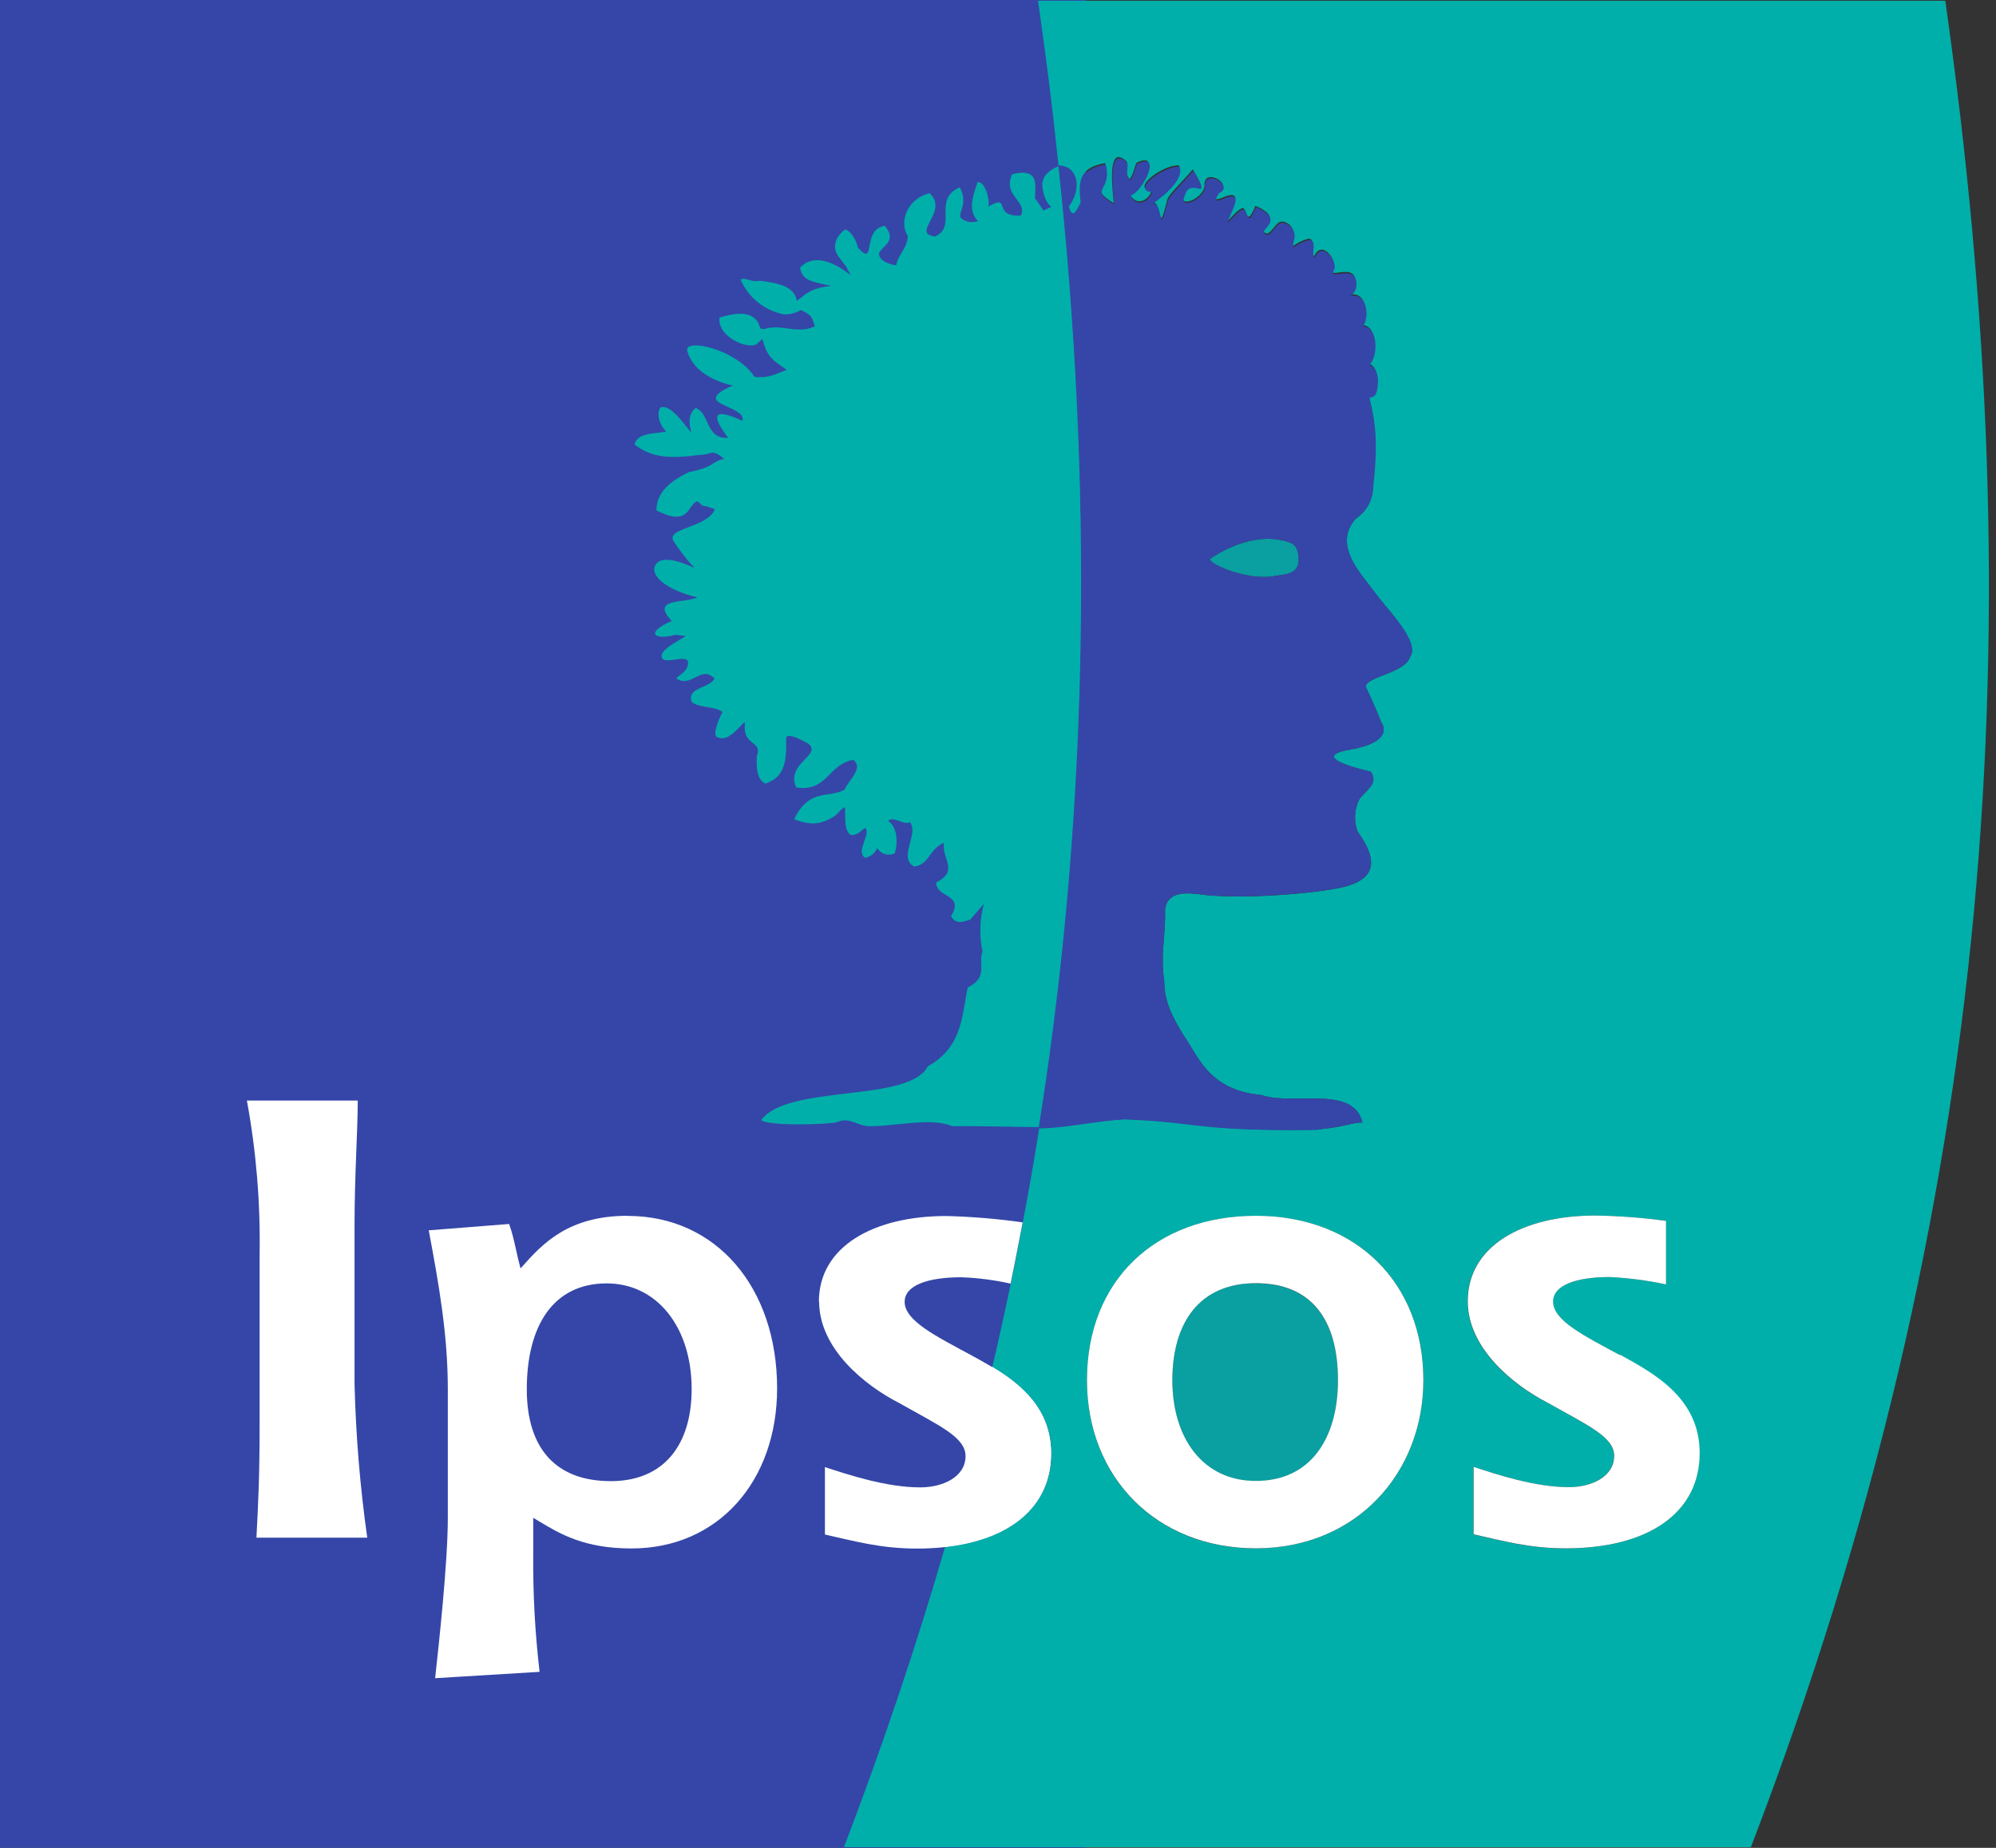 <svg width="81" height="75" viewBox="0 0 81 75" fill="none" xmlns="http://www.w3.org/2000/svg">
<rect x="0" y="0" width="81" height="75" fill="#333333" stroke="none"/>
<g clip-path="url(#clip0_504_5009)">
<path d="M44.079 0H0V75H44.079V0Z" fill="#3546A8"/>
<path d="M32.045 28.348L31.712 28.637C32.369 28.846 33.081 28.555 33.404 27.946L33.44 27.469C32.857 27.603 32.282 27.897 32.045 28.348Z" fill="#3C4492"/>
<path d="M36.026 30.677L35.446 30.641C35.415 31.166 35.689 31.662 36.15 31.915L36.583 32.013C37.176 31.497 36.384 30.981 36.026 30.677Z" fill="#3C4492"/>
<path d="M30.208 18.478L29.777 18.79C30.528 19.079 31.373 18.727 31.696 17.99L31.838 17.402C31.139 17.562 30.598 17.557 30.208 18.478Z" fill="#3C4492"/>
<path d="M30.262 21.433L30.133 20.951C29.434 21.111 28.916 21.374 28.633 21.916V22.297C29.489 22.617 29.966 21.815 30.262 21.433Z" fill="#3C4492"/>
<path d="M28.078 25.794L28.369 25.971C29.331 26.291 29.401 25.5 29.633 25.18L30.005 24.85C29.112 24.672 28.315 25.342 28.078 25.794Z" fill="#3C4492"/>
<path d="M33.764 11.891L33.416 12.059C33.512 12.683 34.904 13.382 35.255 12.881L35.307 12.288C34.865 11.954 34.307 11.81 33.759 11.891" fill="#3C4492"/>
<path d="M38.599 10.29L38.063 10.125C37.774 10.54 37.622 10.857 37.926 11.574L38.205 12.149C38.839 11.52 39.466 10.927 38.599 10.3" fill="#3C4492"/>
<path d="M51.806 23.364C52.223 23.305 52.757 23.289 52.7 22.616C52.677 22.33 52.584 22.1 52.362 22.026C51.073 21.553 49.717 22.263 49.126 22.668C48.897 22.825 50.648 23.632 51.806 23.364Z" fill="#0A9FA1"/>
<path fill-rule="evenodd" clip-rule="evenodd" d="M78.942 0.03H42.125C42.474 2.485 42.705 4.287 42.954 6.712L42.95 6.711L42.954 6.751C42.901 6.769 42.239 7.001 42.303 7.578C42.38 8.236 42.664 8.393 42.664 8.393L42.349 8.548C42.349 8.548 42.001 8.032 42.001 8.053C42.001 7.984 42.005 7.912 42.008 7.839V7.839C42.033 7.357 42.06 6.826 41.073 7.073C40.856 7.557 41.066 7.834 41.255 8.084C41.41 8.29 41.552 8.477 41.431 8.749C40.818 8.784 40.736 8.546 40.676 8.376C40.619 8.211 40.584 8.11 40.111 8.383C40.175 8.099 39.972 7.351 39.67 7.39C39.655 7.44 39.637 7.493 39.618 7.55C39.475 7.981 39.274 8.585 39.693 8.971C39.455 9.062 39.186 9.014 38.994 8.847C38.941 8.767 38.973 8.664 39.015 8.533C39.083 8.315 39.177 8.016 38.945 7.604C38.362 7.859 38.368 8.281 38.373 8.685C38.378 9.052 38.383 9.403 37.945 9.6C37.454 9.537 37.579 9.298 37.744 8.982C37.918 8.648 38.137 8.229 37.726 7.841C36.82 8.053 36.47 9.014 36.841 9.582C36.83 9.856 36.71 10.056 36.594 10.251C36.496 10.414 36.401 10.574 36.372 10.771C35.918 10.698 35.724 10.531 35.673 10.355C35.652 10.243 35.748 10.15 35.855 10.045C36.052 9.853 36.288 9.622 35.905 9.164C35.423 9.242 35.342 9.678 35.285 9.986C35.229 10.293 35.196 10.473 34.814 10.049C34.732 9.682 34.489 9.352 34.298 9.314C33.932 9.571 33.76 10 33.997 10.368L34.383 10.884C34.359 10.878 34.401 10.95 34.443 11.022C34.483 11.093 34.524 11.162 34.5 11.155C33.863 10.639 33.012 10.275 32.47 10.861C32.532 11.345 32.906 11.425 33.5 11.553C33.575 11.568 33.653 11.585 33.734 11.604C33.023 11.669 32.757 11.883 32.535 12.061C32.468 12.114 32.406 12.165 32.336 12.207C32.229 11.595 31.529 11.492 30.868 11.395L30.846 11.392C30.655 11.441 30.498 11.394 30.366 11.355C30.242 11.318 30.14 11.288 30.056 11.353C30.376 12.089 31.041 12.617 31.831 12.761C32.067 12.763 32.299 12.702 32.504 12.583C32.917 12.779 32.944 12.864 33.017 13.092C33.031 13.137 33.047 13.188 33.068 13.246C32.673 13.426 32.323 13.38 31.968 13.332C31.676 13.293 31.381 13.254 31.054 13.339C31.054 13.365 30.866 13.365 30.856 13.316C30.851 13.293 30.833 13.254 30.816 13.218C30.795 13.175 30.777 13.136 30.784 13.13C30.474 12.524 29.639 12.761 29.198 12.89C29.133 13.375 29.615 13.764 30.01 13.922C30.544 14.118 30.716 13.958 30.716 13.958L30.936 13.757C31.124 14.455 31.358 14.616 31.681 14.839H31.681C31.757 14.891 31.837 14.946 31.923 15.013C31.824 15.049 31.737 15.085 31.657 15.118C31.336 15.249 31.117 15.338 30.619 15.299C29.915 14.193 27.802 13.708 27.885 14.229C28.187 15.374 29.744 15.649 29.744 15.649C29.744 15.649 28.927 15.956 29.069 16.225C29.124 16.33 29.323 16.42 29.534 16.515C29.86 16.663 30.216 16.825 30.123 17.078C29.009 16.562 28.793 16.782 29.551 17.772C29.003 17.799 28.848 17.459 28.694 17.125C28.586 16.887 28.478 16.653 28.233 16.555C27.805 16.874 28.06 17.547 28.06 17.547C28.003 17.501 27.92 17.397 27.821 17.273C27.552 16.935 27.161 16.445 26.82 16.531C26.668 16.65 26.668 17.168 27.039 17.511C26.931 17.535 26.808 17.55 26.682 17.565C26.277 17.613 25.836 17.665 25.75 18.043C26.482 18.612 27.258 18.61 28.409 18.463C28.554 18.457 28.698 18.431 28.837 18.386C29.056 18.311 29.381 18.623 29.381 18.623C29.15 18.675 29.054 18.738 28.944 18.81C28.786 18.913 28.601 19.034 27.942 19.167C27.212 19.523 26.637 19.984 26.637 20.714C27.091 20.941 27.643 21.16 27.942 20.714C28.252 20.259 28.311 20.326 28.401 20.427C28.453 20.485 28.514 20.554 28.638 20.541L29.015 20.663C28.863 21.046 28.367 21.234 27.947 21.394C27.518 21.557 27.168 21.69 27.338 21.97C27.589 22.355 27.872 22.719 28.184 23.056C28.184 23.056 26.983 22.437 26.637 22.878C26.291 23.319 27.032 23.953 28.293 24.242C28.163 24.319 27.937 24.35 27.707 24.381C27.171 24.455 26.62 24.53 27.261 25.204C26.17 25.673 26.526 26.003 27.408 25.766L27.826 25.812C27.766 25.855 27.679 25.907 27.581 25.965C27.255 26.16 26.807 26.428 26.851 26.648C26.875 26.849 27.134 26.81 27.393 26.771C27.623 26.737 27.853 26.703 27.919 26.836C27.962 27.122 27.737 27.294 27.583 27.412C27.516 27.463 27.462 27.504 27.449 27.54C27.75 27.733 27.99 27.61 28.22 27.492C28.47 27.365 28.708 27.243 28.997 27.54C28.909 27.709 28.709 27.796 28.515 27.881C28.228 28.006 27.953 28.125 28.068 28.494C28.242 28.624 28.47 28.661 28.698 28.698C28.923 28.735 29.147 28.771 29.319 28.896C29.319 28.896 28.86 29.796 29.097 29.915C29.45 30.098 29.787 29.745 30.015 29.506C30.109 29.407 30.184 29.328 30.234 29.314C30.168 29.859 30.376 30.021 30.549 30.156C30.705 30.277 30.832 30.375 30.709 30.707C30.709 30.736 30.709 30.766 30.708 30.796C30.706 31.162 30.702 31.62 31.057 31.805C31.846 31.547 31.921 30.923 31.903 29.974C31.903 29.644 32.81 30.191 32.81 30.191C33.066 30.401 32.888 30.587 32.663 30.821C32.399 31.097 32.072 31.439 32.313 31.963C33.036 32.065 33.348 31.753 33.673 31.427C33.92 31.181 34.174 30.926 34.621 30.838C34.942 31.066 34.708 31.395 34.493 31.698C34.406 31.822 34.321 31.941 34.278 32.048C34.068 32.167 33.844 32.201 33.616 32.236C33.139 32.309 32.645 32.385 32.228 33.247C33.031 33.58 33.441 33.36 33.743 33.197C33.773 33.181 33.801 33.166 33.829 33.151C33.959 33.056 34.023 32.984 34.076 32.925C34.138 32.856 34.182 32.806 34.293 32.762C34.297 32.834 34.297 32.918 34.297 33.008C34.296 33.354 34.295 33.78 34.551 33.897C34.756 33.88 34.828 33.822 34.939 33.73L34.939 33.73C34.985 33.693 35.037 33.65 35.108 33.603C35.225 33.726 35.152 33.93 35.075 34.143C34.983 34.398 34.886 34.665 35.108 34.82C35.328 34.777 35.511 34.625 35.596 34.418C35.741 34.659 36.044 34.755 36.302 34.642C36.428 34.322 36.459 33.585 36.044 33.322C36.147 33.197 36.328 33.263 36.508 33.328C36.668 33.386 36.825 33.443 36.924 33.365C37.1 33.585 37.016 33.897 36.933 34.208C36.832 34.583 36.731 34.958 37.086 35.17C37.424 35.139 37.571 34.939 37.733 34.719C37.872 34.532 38.021 34.33 38.308 34.206C38.271 34.433 38.336 34.639 38.397 34.831C38.511 35.19 38.61 35.502 37.991 35.818C37.991 36.082 38.192 36.205 38.386 36.323C38.66 36.49 38.922 36.649 38.595 37.187C38.781 37.505 39.03 37.43 39.26 37.36C39.297 37.349 39.333 37.338 39.368 37.329L39.925 36.692C39.755 37.324 39.737 37.986 39.871 38.626C39.807 38.786 39.814 38.952 39.82 39.119C39.833 39.458 39.845 39.798 39.268 40.083C39.234 40.254 39.205 40.425 39.177 40.595C39.003 41.627 38.835 42.623 37.648 43.283C37.258 44.036 35.815 44.208 34.342 44.383C32.899 44.556 31.428 44.731 30.892 45.46C31.15 45.718 33.659 45.643 33.986 45.542C34.266 45.404 34.507 45.493 34.76 45.586C34.937 45.65 35.12 45.717 35.325 45.71C35.691 45.71 36.081 45.669 36.472 45.628C37.256 45.546 38.042 45.464 38.646 45.71C39.422 45.702 40.118 45.715 40.8 45.727H40.8C41.252 45.736 41.697 45.744 42.156 45.746L42.262 45.068C44.219 32.417 44.324 19.516 42.954 6.751L42.958 6.75L42.954 6.712C43.801 6.743 43.847 7.672 43.36 8.321C43.498 8.96 43.7 8.533 43.826 8.268C43.837 8.244 43.848 8.222 43.858 8.202C43.708 7.17 43.951 6.786 44.851 6.621C44.975 7.117 44.849 7.36 44.76 7.534C44.644 7.757 44.588 7.865 45.199 8.251C45.195 8.201 45.189 8.132 45.181 8.049V8.049C45.118 7.386 44.972 5.859 45.715 6.552C45.747 6.606 45.738 6.69 45.729 6.785C45.714 6.942 45.695 7.132 45.851 7.274C45.955 7.12 46.001 6.961 46.038 6.832C46.068 6.728 46.092 6.643 46.138 6.598C47.169 6.103 46.341 7.766 45.854 7.887C46.148 8.442 46.658 8.065 46.725 7.746C45.849 7.663 47.241 6.66 47.84 6.714C48.048 7.15 47.324 7.823 46.777 8.202C46.953 8.212 47.016 8.481 47.06 8.668C47.12 8.925 47.144 9.027 47.375 8.081C47.431 7.942 47.628 7.73 47.897 7.439L47.897 7.439C48.048 7.276 48.222 7.088 48.407 6.874C48.864 7.655 48.778 7.638 48.574 7.597C48.407 7.563 48.16 7.513 48.066 7.872C47.752 8.506 48.866 8.058 48.881 7.532C48.83 6.758 50.117 7.49 49.446 7.789C49.446 7.801 49.427 7.83 49.404 7.866C49.314 8.002 49.163 8.232 49.776 7.954C50.315 7.795 50.133 8.201 49.928 8.659C49.875 8.777 49.82 8.9 49.776 9.017L49.806 8.986L49.806 8.986C50.174 8.603 50.377 8.392 50.467 8.46C50.511 8.493 50.541 8.569 50.568 8.64C50.637 8.817 50.695 8.966 50.947 8.354C51.784 8.714 51.543 8.999 51.373 9.2C51.264 9.33 51.184 9.425 51.437 9.484C51.551 9.419 51.632 9.318 51.707 9.225C51.86 9.034 51.988 8.874 52.327 9.115C52.567 9.385 52.527 9.546 52.487 9.706C52.465 9.795 52.443 9.884 52.468 9.992C52.665 9.844 52.89 9.738 53.129 9.68C53.321 9.759 53.3 9.939 53.281 10.104C53.267 10.228 53.254 10.344 53.335 10.399C53.652 9.68 54.273 10.608 54.124 10.884C53.999 11.108 54.138 11.089 54.341 11.06C54.605 11.023 54.978 10.971 55.021 11.42C55.054 11.639 54.952 11.857 54.763 11.972C55.344 11.784 55.622 12.655 55.297 13.2C55.888 13.2 55.924 14.427 55.555 14.747C55.555 14.747 56.045 14.917 55.857 15.809C55.811 16.029 55.712 16.052 55.638 16.07C55.601 16.078 55.57 16.086 55.555 16.116C55.813 17.132 55.903 17.934 55.702 19.783C55.7 20.292 55.444 20.767 55.019 21.047C54.191 21.996 54.956 22.972 55.565 23.75C55.655 23.864 55.741 23.974 55.818 24.079C55.923 24.226 56.072 24.405 56.234 24.602L56.234 24.602C56.806 25.292 57.554 26.194 57.221 26.658C57.119 27.02 56.583 27.231 56.124 27.412C55.702 27.578 55.344 27.718 55.447 27.927C55.738 28.523 56.05 29.314 56.05 29.314C56.05 29.314 56.682 30.088 54.784 30.426C52.932 30.743 55.622 31.318 55.622 31.318C55.876 31.689 55.648 31.92 55.381 32.191C55.319 32.254 55.255 32.319 55.194 32.388C54.958 32.807 54.922 33.309 55.096 33.757C55.885 34.858 55.87 35.599 54.686 35.957C53.866 36.215 50.754 36.514 48.899 36.326C48.868 36.322 48.835 36.318 48.801 36.313C48.217 36.238 47.37 36.129 47.28 36.924C47.288 37.377 47.258 37.746 47.23 38.1C47.187 38.638 47.147 39.14 47.246 39.843C47.246 40.669 47.615 41.309 47.913 41.826C47.939 41.871 47.965 41.915 47.989 41.958C48.109 42.128 48.219 42.309 48.331 42.493C48.854 43.353 49.413 44.272 51.176 44.444C51.622 44.601 52.22 44.594 52.823 44.587C53.929 44.573 55.053 44.56 55.287 45.563C55.12 45.555 54.964 45.59 54.736 45.641H54.735C54.462 45.702 54.087 45.786 53.469 45.846C50.431 45.888 49.289 45.754 48.162 45.621H48.162C47.462 45.539 46.767 45.457 45.627 45.418C45.154 45.442 44.595 45.519 44.035 45.595L44.035 45.595C43.374 45.686 42.709 45.776 42.176 45.782C41.974 47.054 41.751 48.329 41.509 49.606L41.251 50.932L41.179 51.298L41.019 52.092C40.785 53.218 40.536 54.347 40.271 55.478C41.452 56.19 42.664 57.188 42.664 58.99C42.664 61.162 40.99 62.498 38.352 62.786C37.187 66.797 35.819 70.86 34.249 74.974H71.053C81.111 48.735 82.493 25.023 78.942 0.027V0.03ZM50.962 62.848C46.934 62.848 44.111 59.989 44.111 56.025C44.111 51.987 46.883 49.351 50.962 49.351C55.042 49.351 57.763 52.061 57.763 56.025C57.763 59.785 55.042 62.846 50.962 62.846V62.848ZM60.333 62.401C61.342 62.634 62.273 62.848 63.536 62.848L63.529 62.846C66.811 62.846 68.97 61.453 68.959 58.99C68.959 56.777 67.138 55.776 65.785 55.031L65.726 54.999C65.617 54.94 65.508 54.882 65.401 54.824C64.107 54.129 63.018 53.544 63.018 52.83C63.018 52.157 63.964 51.832 65.316 51.832C66.084 51.87 66.848 51.97 67.6 52.131V49.552C66.649 49.422 65.691 49.349 64.73 49.336C61.762 49.336 59.555 50.579 59.555 52.817C59.555 54.723 61.375 56.218 62.814 56.943C63.046 57.074 63.267 57.196 63.475 57.312C64.695 57.986 65.496 58.428 65.496 59.089C65.496 59.937 64.578 60.36 63.66 60.36C62.38 60.36 60.958 59.908 60.002 59.604C59.929 59.581 59.859 59.558 59.792 59.537V62.278C59.976 62.319 60.156 62.361 60.333 62.401Z" fill="#00AFA9"/>
<path d="M50.962 52.082C48.68 52.082 47.576 53.653 47.576 56.02C47.576 58.387 48.809 60.115 50.962 60.115C53.221 60.115 54.296 58.346 54.296 56.028C54.296 53.536 53.192 52.09 50.962 52.09V52.082Z" fill="#0A9FA1"/>
<path fill-rule="evenodd" clip-rule="evenodd" d="M54.733 45.639C54.461 45.7 54.086 45.783 53.471 45.845L53.469 45.863C50.431 45.904 49.291 45.77 48.164 45.638C47.464 45.555 46.769 45.473 45.627 45.435C45.163 45.458 44.617 45.534 44.068 45.611C43.397 45.704 42.72 45.798 42.176 45.798L42.282 45.12C44.242 32.459 44.343 19.542 42.971 6.764C43.822 6.79 43.868 7.723 43.381 8.373C43.52 9.019 43.723 8.586 43.85 8.314C43.86 8.293 43.87 8.273 43.879 8.254C43.726 7.228 43.971 6.839 44.871 6.674C44.995 7.17 44.87 7.413 44.78 7.587C44.665 7.81 44.609 7.919 45.219 8.303C45.216 8.249 45.209 8.17 45.201 8.076C45.14 7.402 45.006 5.925 45.735 6.604C45.768 6.659 45.759 6.742 45.749 6.838C45.732 6.995 45.711 7.185 45.872 7.326C45.976 7.17 46.023 7.011 46.06 6.882C46.09 6.779 46.114 6.695 46.158 6.651C47.203 6.135 46.362 7.808 45.874 7.94C46.171 8.494 46.682 8.118 46.746 7.798C45.869 7.723 47.257 6.72 47.86 6.767C48.069 7.205 47.355 7.875 46.798 8.255C46.973 8.264 47.036 8.533 47.08 8.72C47.141 8.977 47.164 9.079 47.396 8.133C47.459 7.994 47.655 7.781 47.924 7.487C48.073 7.325 48.244 7.139 48.427 6.926C48.884 7.707 48.799 7.69 48.595 7.648C48.428 7.614 48.181 7.564 48.087 7.924C47.772 8.559 48.884 8.1 48.902 7.584C48.848 6.81 50.137 7.535 49.467 7.842C49.469 7.855 49.448 7.888 49.422 7.928C49.335 8.065 49.198 8.281 49.797 8.007C50.316 7.85 50.147 8.24 49.952 8.689C49.897 8.815 49.841 8.945 49.797 9.069C49.807 9.059 49.817 9.049 49.827 9.038C50.194 8.656 50.397 8.445 50.488 8.512C50.532 8.546 50.561 8.621 50.589 8.692C50.658 8.869 50.715 9.018 50.968 8.407C51.802 8.766 51.562 9.051 51.392 9.252C51.283 9.382 51.203 9.477 51.457 9.536C51.572 9.471 51.652 9.37 51.726 9.277C51.876 9.086 52.002 8.927 52.347 9.167C52.588 9.438 52.547 9.599 52.508 9.76C52.485 9.849 52.463 9.938 52.489 10.044C52.686 9.897 52.91 9.791 53.149 9.732C53.341 9.813 53.321 9.994 53.302 10.158C53.288 10.282 53.274 10.397 53.355 10.452C53.673 9.732 54.294 10.663 54.145 10.936C54.019 11.164 54.16 11.145 54.365 11.117C54.629 11.081 54.998 11.03 55.042 11.473C55.075 11.692 54.973 11.909 54.784 12.025C55.364 11.836 55.643 12.708 55.318 13.252C55.914 13.229 55.947 14.469 55.576 14.799C55.576 14.799 56.066 14.97 55.877 15.862C55.831 16.081 55.733 16.105 55.659 16.122C55.621 16.131 55.59 16.138 55.576 16.169C55.831 17.185 55.924 17.987 55.723 19.836C55.699 20.329 55.438 20.78 55.021 21.045C54.194 21.994 54.959 22.97 55.568 23.749C55.657 23.863 55.743 23.973 55.821 24.078C55.926 24.225 56.074 24.404 56.237 24.6C56.809 25.29 57.557 26.193 57.224 26.656C57.121 27.018 56.586 27.229 56.126 27.41C55.704 27.576 55.347 27.717 55.449 27.925C55.741 28.518 56.053 29.313 56.053 29.313C56.053 29.313 56.685 30.099 54.787 30.424C52.938 30.741 55.625 31.316 55.625 31.316C55.879 31.688 55.65 31.92 55.381 32.192C55.32 32.254 55.257 32.318 55.197 32.386C54.961 32.805 54.925 33.308 55.099 33.756C55.888 34.854 55.859 35.594 54.689 35.955C53.869 36.206 50.756 36.51 48.902 36.324C48.872 36.32 48.842 36.316 48.811 36.312C48.222 36.235 47.376 36.124 47.282 36.922C47.291 37.375 47.261 37.744 47.233 38.098C47.19 38.636 47.149 39.139 47.249 39.842C47.239 40.657 47.607 41.291 47.904 41.805C47.934 41.856 47.964 41.907 47.992 41.956C48.11 42.125 48.219 42.304 48.329 42.486C48.852 43.348 49.411 44.27 51.179 44.442C51.628 44.599 52.227 44.593 52.83 44.586C53.936 44.573 55.056 44.56 55.289 45.561C55.122 45.553 54.964 45.588 54.733 45.639ZM52.36 22.025C51.063 21.553 49.714 22.262 49.124 22.667C48.897 22.822 50.635 23.631 51.803 23.363C51.834 23.359 51.865 23.355 51.897 23.351C52.298 23.298 52.75 23.239 52.698 22.616C52.675 22.329 52.582 22.105 52.36 22.025Z" fill="#3546A8"/>
<path d="M41.24 50.934L41.168 51.3L41.24 50.934Z" fill="#3C4492"/>
<path fill-rule="evenodd" clip-rule="evenodd" d="M44.11 56.02C44.11 51.981 46.883 49.346 50.962 49.346C55.018 49.346 57.765 52.056 57.762 56.02C57.762 59.785 55.042 62.843 50.962 62.843C46.947 62.843 44.11 59.983 44.11 56.02ZM47.576 56.02C47.576 58.361 48.809 60.107 50.962 60.107C53.218 60.107 54.296 58.34 54.296 56.02C54.296 53.529 53.193 52.082 50.962 52.082C48.68 52.082 47.576 53.678 47.576 56.02Z" fill="white"/>
<path d="M65.734 54.999C64.302 54.225 63.026 53.601 63.026 52.83C63.026 52.157 63.97 51.832 65.323 51.832C66.092 51.87 66.856 51.971 67.609 52.131V49.553C66.657 49.422 65.698 49.35 64.738 49.336C61.77 49.336 59.563 50.579 59.563 52.817C59.563 54.713 61.386 56.208 62.822 56.943C64.406 57.841 65.504 58.315 65.504 59.089C65.504 59.937 64.586 60.36 63.668 60.36C62.286 60.36 60.744 59.844 59.8 59.537V62.273C61.032 62.547 62.059 62.843 63.544 62.843C66.819 62.843 68.975 61.453 68.975 58.975C68.975 56.729 67.1 55.734 65.741 54.983L65.734 54.999Z" fill="white"/>
<path d="M14.388 49.702C14.388 47.708 14.517 45.939 14.517 44.668H10.019C10.397 46.722 10.57 48.809 10.535 50.898V57.827C10.535 59.846 10.484 60.968 10.406 62.412H14.904C14.612 60.347 14.44 58.267 14.388 56.182V49.702Z" fill="white"/>
<path fill-rule="evenodd" clip-rule="evenodd" d="M21.183 51.416C21.997 50.507 23.035 49.346 25.471 49.346V49.351C29.071 49.351 31.536 52.262 31.536 56.35C31.536 60.112 29.148 62.848 25.626 62.848C23.709 62.848 22.729 62.259 21.863 61.739C21.788 61.694 21.713 61.649 21.639 61.605V63.098C21.626 64.688 21.712 66.277 21.897 67.856L17.657 68.114L17.663 68.066C17.799 66.83 18.173 63.433 18.173 61.615V56.396C18.173 54.16 17.809 52.123 17.399 49.936L20.662 49.678C20.786 50.024 20.864 50.372 20.946 50.743C20.999 50.979 21.053 51.224 21.123 51.483C21.143 51.461 21.163 51.439 21.183 51.416ZM21.378 56.388C21.378 58.848 22.614 60.115 24.775 60.115V60.117C26.962 60.117 28.068 58.621 28.068 56.378C28.068 53.858 26.652 52.09 24.62 52.09C22.433 52.09 21.378 53.833 21.378 56.388Z" fill="white"/>
<path d="M33.241 52.827C33.241 54.722 35.064 56.218 36.501 56.952C38.084 57.85 39.183 58.324 39.183 59.098C39.183 59.946 38.265 60.369 37.344 60.369C35.962 60.369 34.42 59.853 33.476 59.547V62.283C34.709 62.556 35.735 62.853 37.223 62.853C37.597 62.853 37.972 62.833 38.344 62.793C40.98 62.505 42.656 61.169 42.656 58.997C42.656 57.192 41.444 56.194 40.263 55.485C39.974 55.312 39.688 55.155 39.42 55.008C37.989 54.234 36.712 53.61 36.712 52.839C36.712 52.166 37.656 51.841 39.01 51.841C39.683 51.866 40.353 51.952 41.011 52.099L41.171 51.305L41.243 50.939L41.501 49.613C40.475 49.468 39.442 49.382 38.406 49.355C35.438 49.355 33.231 50.598 33.231 52.837L33.241 52.827Z" fill="white"/>
<path d="M38.342 62.781C40.978 62.492 42.654 61.156 42.654 58.985C42.654 57.18 41.442 56.182 40.261 55.473C39.472 58.985 39.143 60.198 38.342 62.781Z" fill="white"/>
</g>
<defs>
<clipPath id="clip0_504_5009">
<rect width="80.921" height="75" fill="white"/>
</clipPath>
</defs>
</svg>
